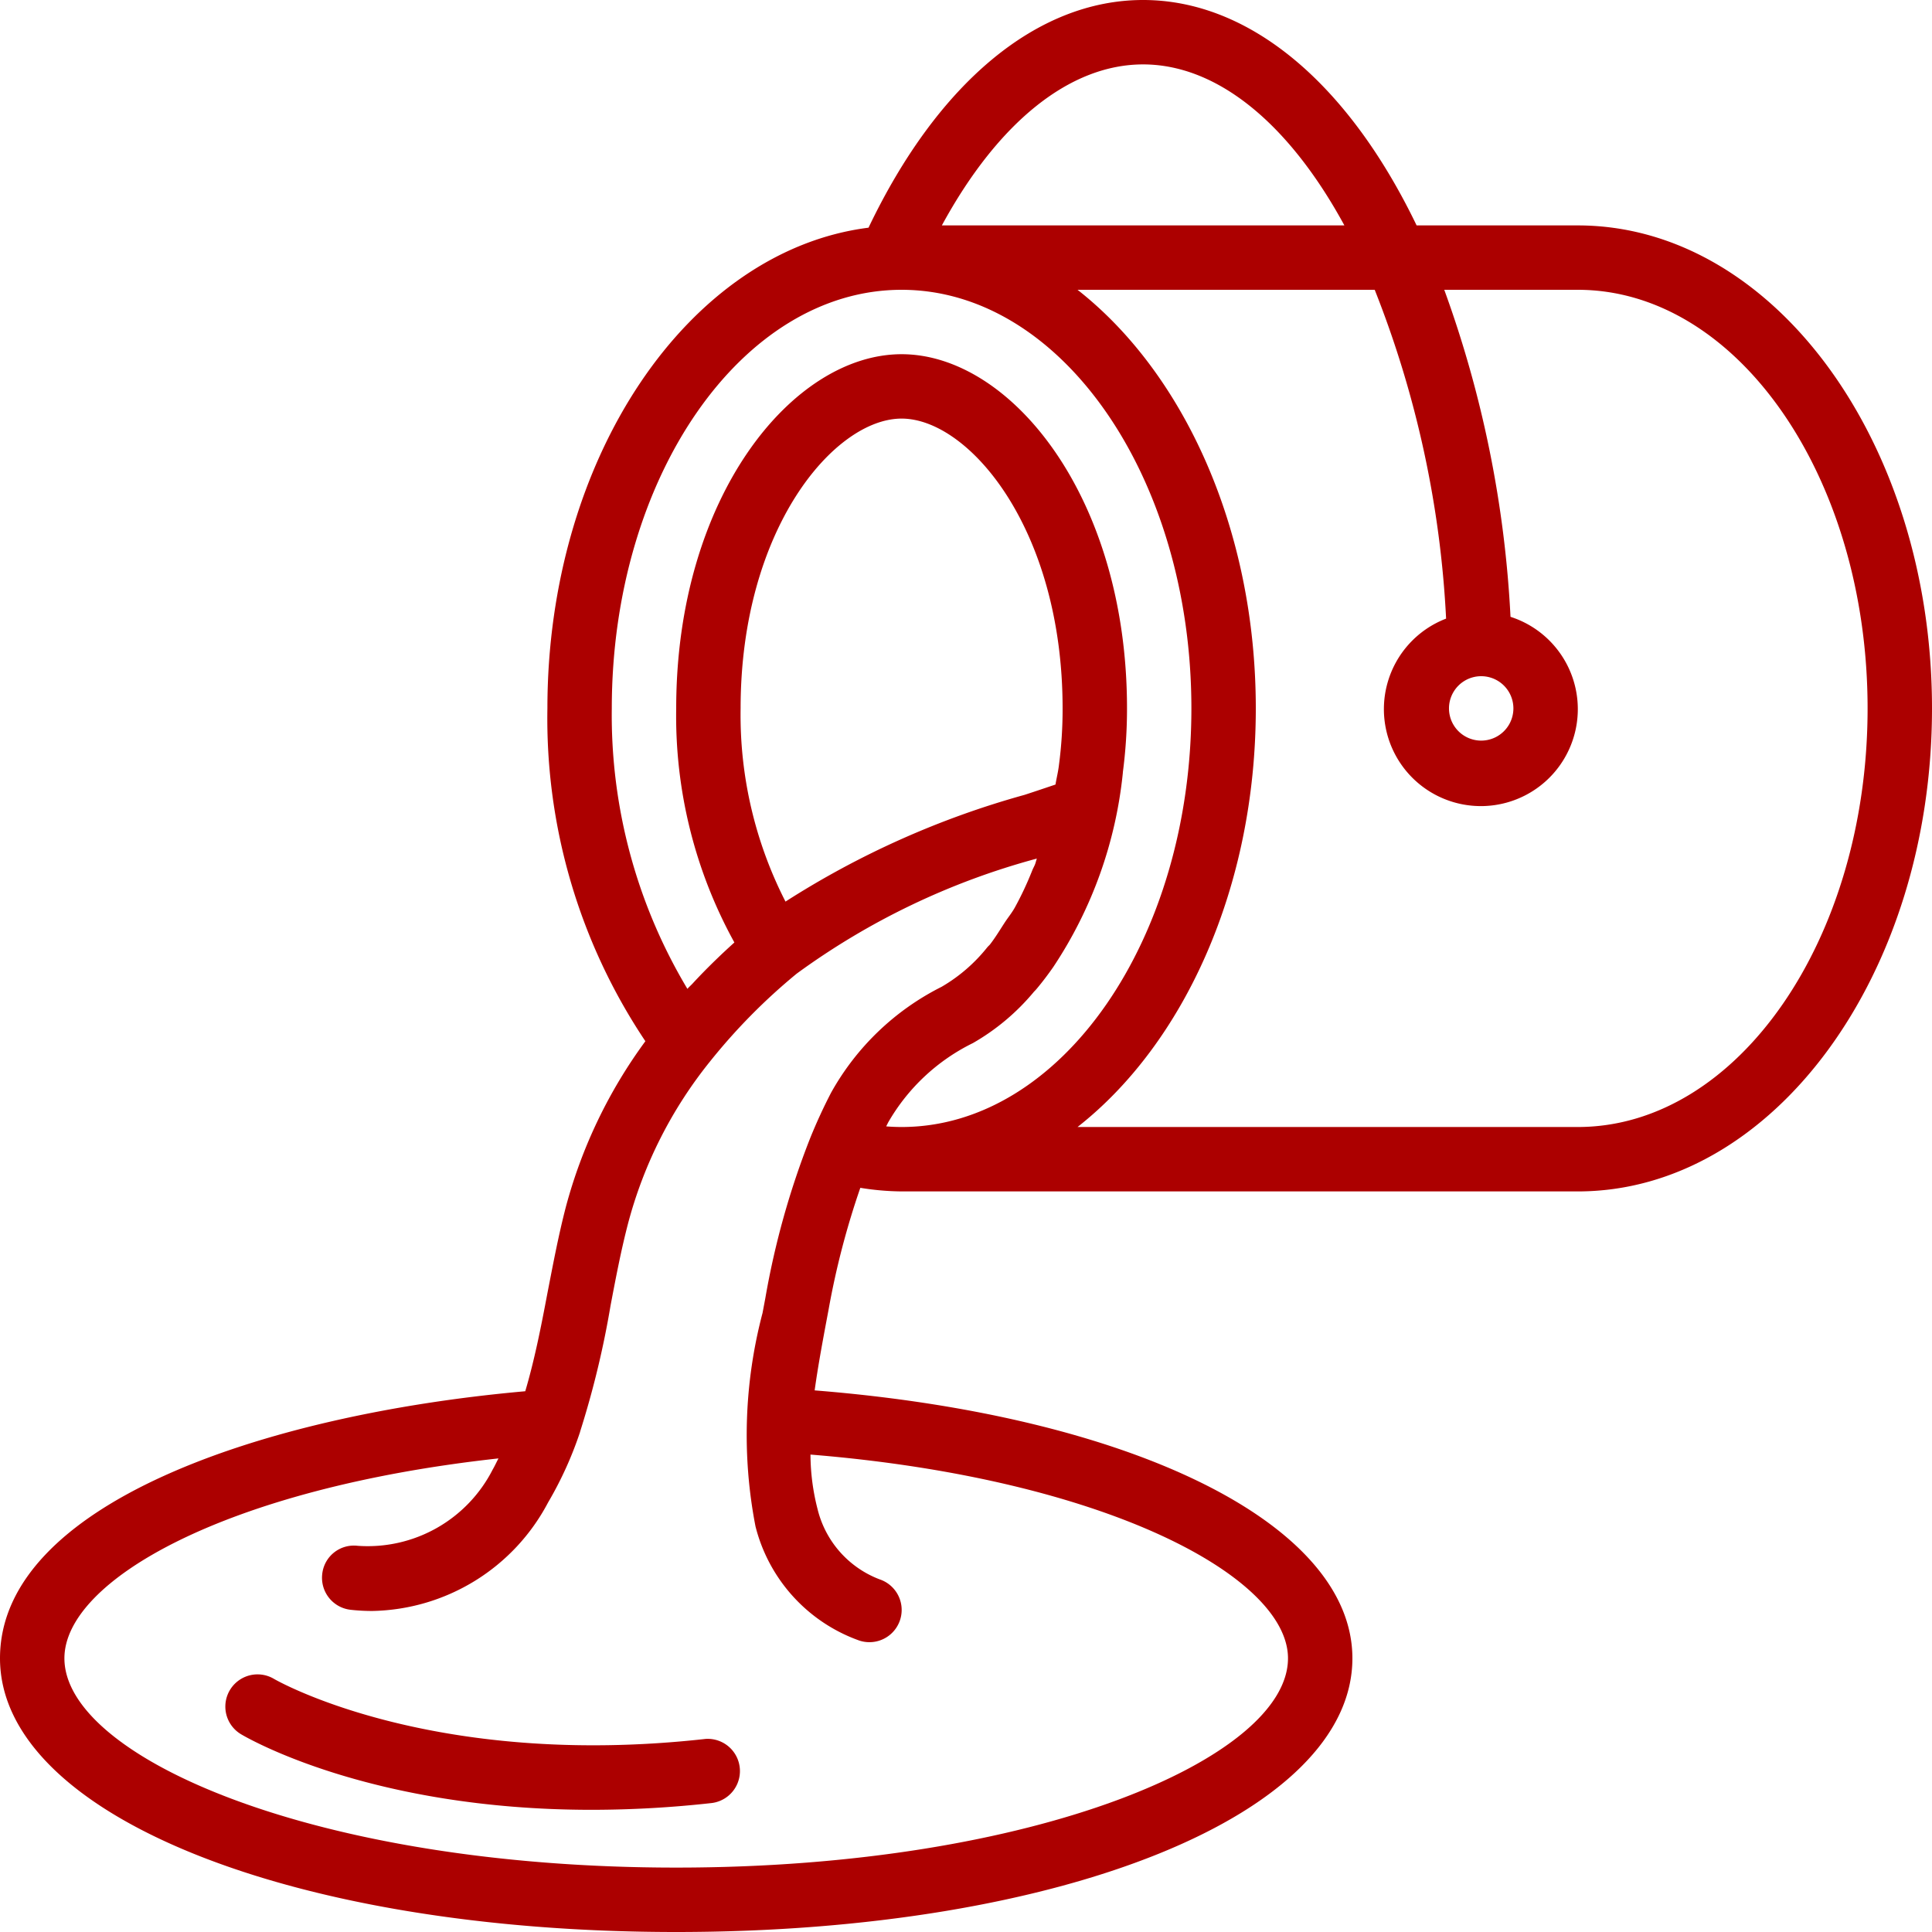 <svg width="86" height="86" viewBox="0 0 86 86" fill="none" xmlns="http://www.w3.org/2000/svg"><path d="M70.233 10.033h-7.175C59.981 3.648 55.58 0 50.883 0c-4.721 0-9.143 3.687-12.222 10.135-8.005 1.016-14.294 10.218-14.294 21.398a25.815 25.815 0 0 0 4.361 14.815 22.035 22.035 0 0 0-3.542 7.385c-.33 1.271-.573 2.57-.818 3.827-.287 1.52-.573 2.968-.987 4.369C11.586 62.98 0 66.997 0 73.817 0 80.763 12.94 86 30.1 86c17.16 0 30.1-5.237 30.1-12.183 0-5.979-9.777-10.796-23.937-11.926.134-.971.313-1.952.493-2.92l.125-.664a35.897 35.897 0 0 1 1.415-5.433c.607.101 1.222.154 1.837.16h30.1c8.694 0 15.767-9.646 15.767-21.5 0-11.856-7.073-21.5-15.767-21.5zm-19.35-7.166c3.268 0 6.465 2.58 8.96 7.166H41.926c2.493-4.586 5.69-7.166 8.957-7.166zM40.133 12.9c7.114 0 12.9 8.36 12.9 18.633 0 10.274-5.786 18.634-12.9 18.634a8.4 8.4 0 0 1-.686-.028l.091-.18a8.842 8.842 0 0 1 3.77-3.528 9.99 9.99 0 0 0 2.724-2.293c.047-.045.09-.093.131-.143.255-.306.498-.627.73-.962a19.054 19.054 0 0 0 3.089-8.633v-.023a21.64 21.64 0 0 0 .185-2.844c0-9.431-5.188-15.766-10.034-15.766-4.846 0-10.033 6.335-10.033 15.766-.06 3.64.832 7.232 2.59 10.42-.161.145-.321.292-.479.44-.132.123-.258.246-.387.37-.348.339-.683.68-1.003 1.028-.072.076-.152.144-.222.227a23.714 23.714 0 0 1-3.366-12.485c0-10.274 5.787-18.633 12.9-18.633zm-5.168 27.233a18.23 18.23 0 0 1-1.998-8.6c0-7.992 4.174-12.9 7.166-12.9 2.993 0 7.167 4.908 7.167 12.9a18.83 18.83 0 0 1-.162 2.517c-.034.3-.107.58-.155.873-.451.152-.891.301-1.377.459a39.064 39.064 0 0 0-10.641 4.751zm22.368 33.684c0 4.406-11.18 9.316-27.233 9.316s-27.233-4.91-27.233-9.316c0-3.459 7.176-7.568 19.322-8.898-.088.164-.166.34-.26.5a6.242 6.242 0 0 1-6.01 3.39 1.416 1.416 0 0 0-1.577 1.272 1.433 1.433 0 0 0 1.273 1.577c.318.035.638.052.959.052a9.03 9.03 0 0 0 7.823-4.83 16.37 16.37 0 0 0 1.426-3.145v-.01a40.883 40.883 0 0 0 1.357-5.622c.241-1.267.469-2.462.777-3.642a19.372 19.372 0 0 1 3.65-7.213 26.366 26.366 0 0 1 3.857-3.908 32.385 32.385 0 0 1 10.69-5.122c-.032.085-.05.181-.084.264-.033.083-.08.163-.116.251-.225.57-.485 1.126-.78 1.664-.134.24-.3.44-.448.665-.218.336-.43.687-.665.988l-.017.017-.016.017c-.03.028-.057.057-.083.087a7.277 7.277 0 0 1-2.029 1.754 11.57 11.57 0 0 0-4.92 4.712 23.711 23.711 0 0 0-.942 2.05 36.32 36.32 0 0 0-1.986 7.096l-.124.66a21.307 21.307 0 0 0-.314 9.503 7.283 7.283 0 0 0 4.618 5.08 1.435 1.435 0 0 0 .906-2.724 4.482 4.482 0 0 1-2.759-3.117 9.889 9.889 0 0 1-.318-2.437c13.16 1.068 21.256 5.448 21.256 9.069zm12.9-23.65H47.965C52.7 46.453 55.9 39.5 55.9 31.533c0-7.966-3.2-14.92-7.935-18.633h13.228a45.89 45.89 0 0 1 3.178 14.637 4.316 4.316 0 1 0 2.867-.08A49.864 49.864 0 0 0 64.289 12.9h5.944c7.114 0 12.9 8.36 12.9 18.633 0 10.274-5.786 18.634-12.9 18.634zm-4.3-20.067a1.433 1.433 0 1 1 0 2.867 1.433 1.433 0 0 1 0-2.867z" fill="#AC0000"/><path d="M31.376 77.409c-12.192 1.354-19.107-2.633-19.175-2.673a1.433 1.433 0 0 0-1.473 2.46c.266.158 5.741 3.365 15.607 3.365a48.415 48.415 0 0 0 5.356-.303 1.434 1.434 0 0 0-.315-2.85z" fill="#AC0000"/></svg>